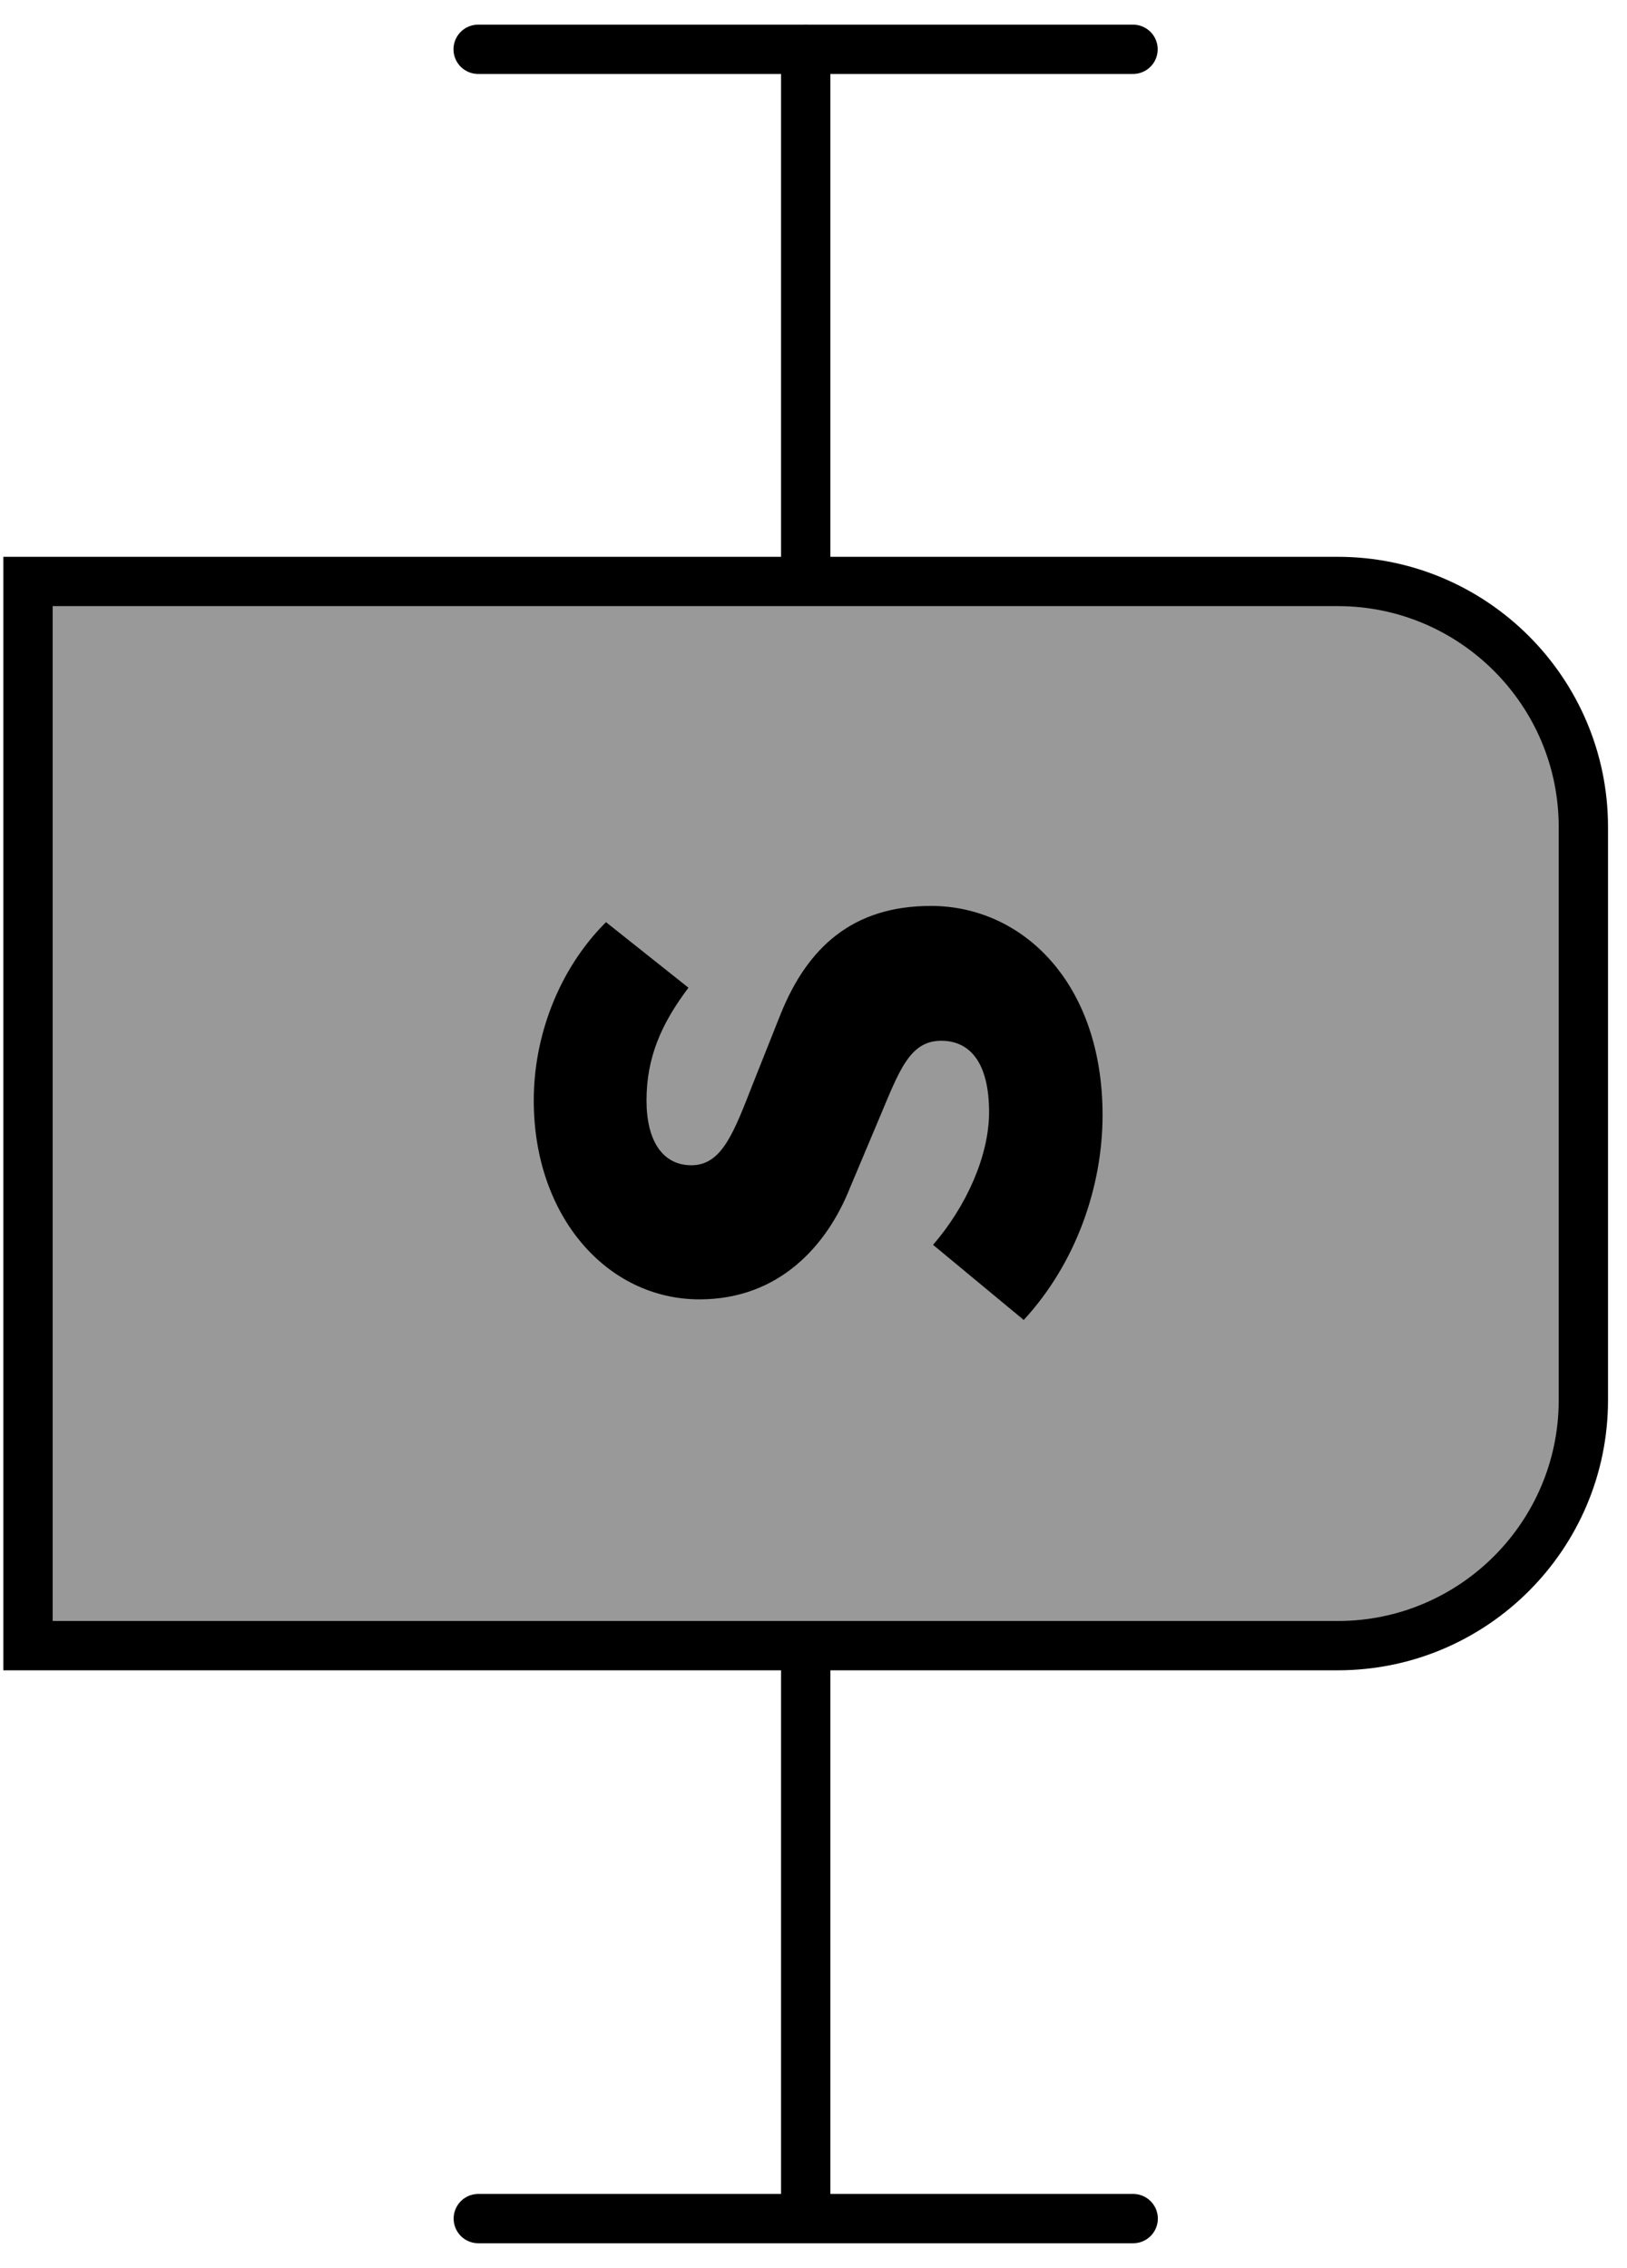 <svg width="33" height="46" viewBox="0 0 33 46" fill="none" xmlns="http://www.w3.org/2000/svg">
<path d="M16.342 45V1" stroke="black" stroke-linecap="round" stroke-linejoin="round"/>
<path d="M9.701 45H22.984" stroke="black" stroke-linecap="round" stroke-linejoin="round"/>
<path d="M9.698 1H22.981" stroke="black" stroke-linecap="round" stroke-linejoin="round"/>
<path d="M0.568 33.379V11.794H27.134C29.882 11.794 32.115 14.027 32.115 16.775V28.398C32.115 31.146 29.882 33.379 27.134 33.379H0.568Z" fill="#999999" stroke="black" stroke-miterlimit="10"/>
<path d="M22.363 22.619C22.363 24.069 21.825 25.623 20.764 26.773L18.925 25.249C19.598 24.472 20.061 23.441 20.061 22.559C20.061 21.573 19.688 21.11 19.09 21.11C18.447 21.11 18.238 21.723 17.835 22.679L17.237 24.099C16.774 25.264 15.802 26.355 14.188 26.355C12.32 26.355 10.826 24.681 10.826 22.32C10.826 21.035 11.319 19.675 12.291 18.704L13.964 20.034C13.411 20.766 13.113 21.454 13.113 22.32C13.113 23.142 13.441 23.635 14.024 23.635C14.652 23.635 14.891 22.948 15.279 21.962L15.832 20.572C16.385 19.197 17.312 18.375 18.881 18.375C20.734 18.375 22.363 19.929 22.363 22.619Z" fill="black"/>
</svg>

